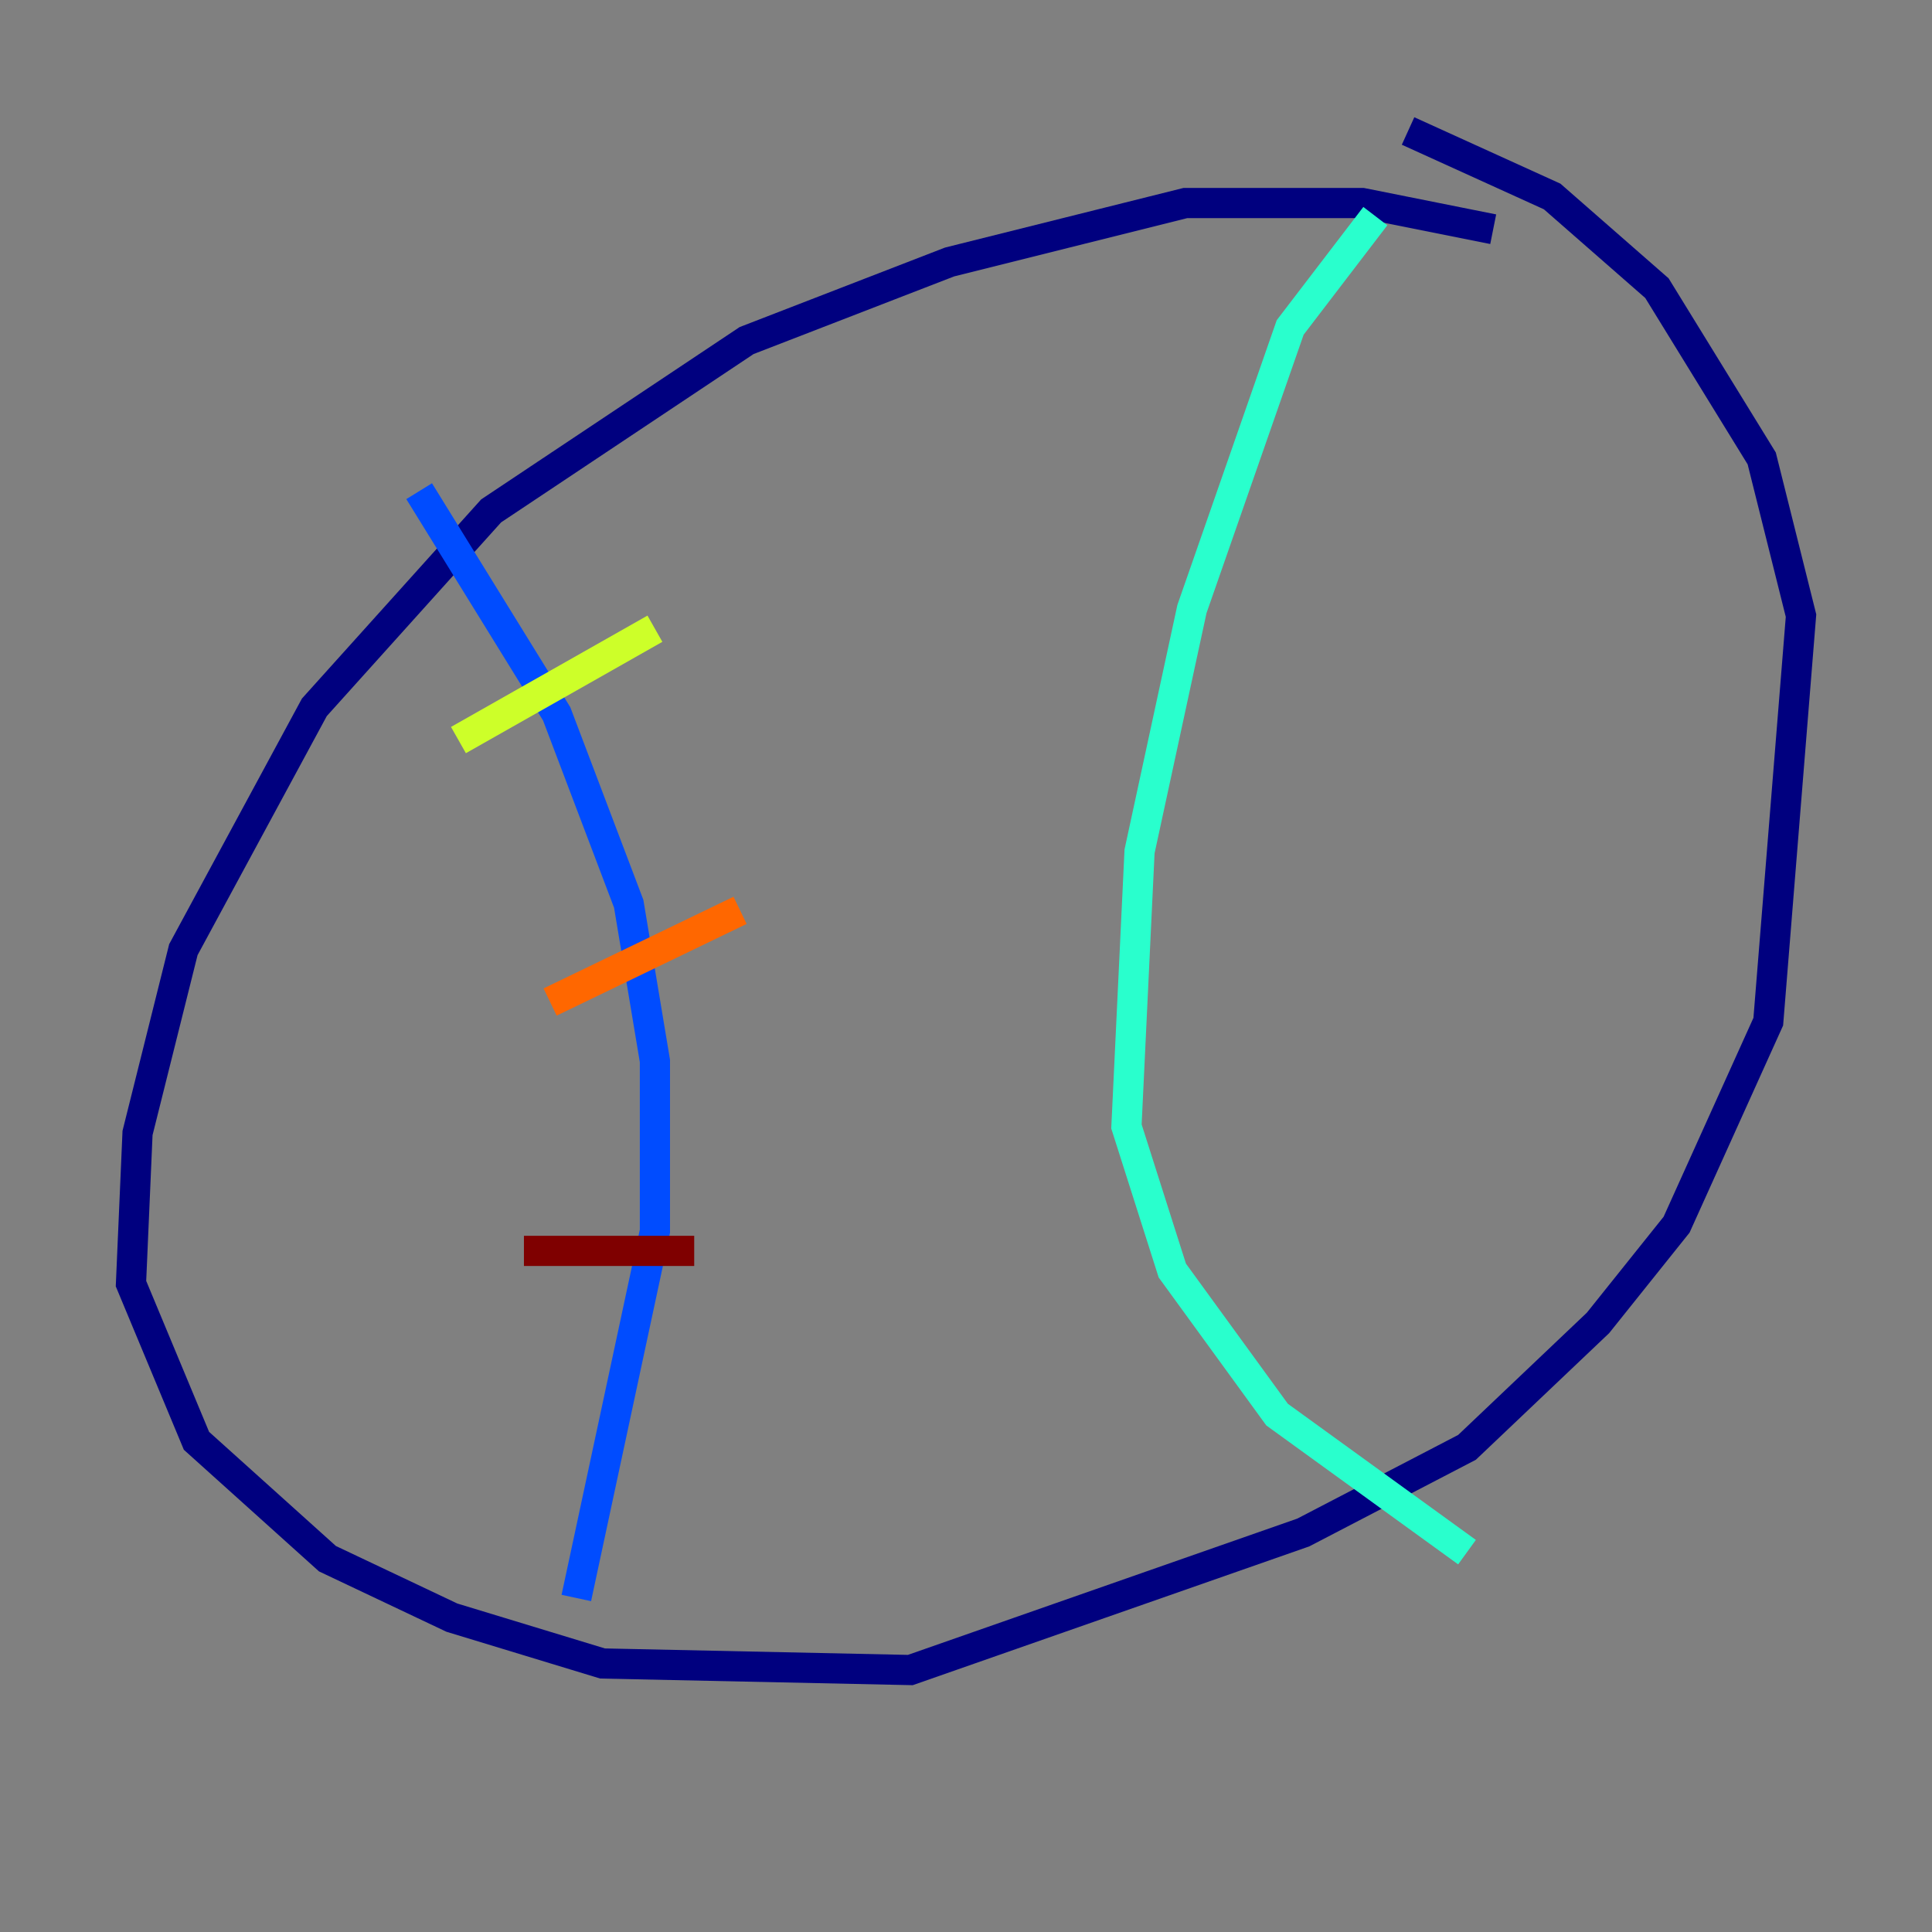 <?xml version="1.0" encoding="utf-8" ?>
<svg baseProfile="tiny" height="128" version="1.2" viewBox="0,0,128,128" width="128" xmlns="http://www.w3.org/2000/svg" xmlns:ev="http://www.w3.org/2001/xml-events" xmlns:xlink="http://www.w3.org/1999/xlink"><rect x="0" y="0" width="128" height="128" fill="#808080" stroke="none"/><defs /><polyline fill="none" points="98.929,15.186 90.251,13.451 78.536,13.451 62.915,17.356 49.464,22.563 32.542,33.844 20.827,46.861 12.149,62.915 9.112,75.064 8.678,85.044 13.017,95.458 21.695,103.268 29.939,107.173 39.919,110.21 60.312,110.644 86.346,101.532 97.193,95.891 105.871,87.647 111.078,81.139 117.153,67.688 119.322,40.786 116.719,30.373 109.776,19.091 102.834,13.017 93.288,8.678" stroke="#00007f" stroke-width="2" /><polyline fill="none" points="27.77,32.542 36.881,47.295 41.654,59.878 43.39,70.291 43.39,81.573 38.183,105.871" stroke="#004cff" stroke-width="2" /><polyline fill="none" points="91.119,14.319 85.478,21.695 78.969,40.352 75.498,56.407 74.63,74.63 77.668,84.176 84.61,93.722 97.193,102.834" stroke="#29ffcd" stroke-width="2" /><polyline fill="none" points="30.373,49.031 43.39,41.654" stroke="#cdff29" stroke-width="2" /><polyline fill="none" points="36.447,66.386 49.031,60.312" stroke="#ff6700" stroke-width="2" /><polyline fill="none" points="34.712,82.875 45.993,82.875" stroke="#7f0000" stroke-width="2" /></svg>